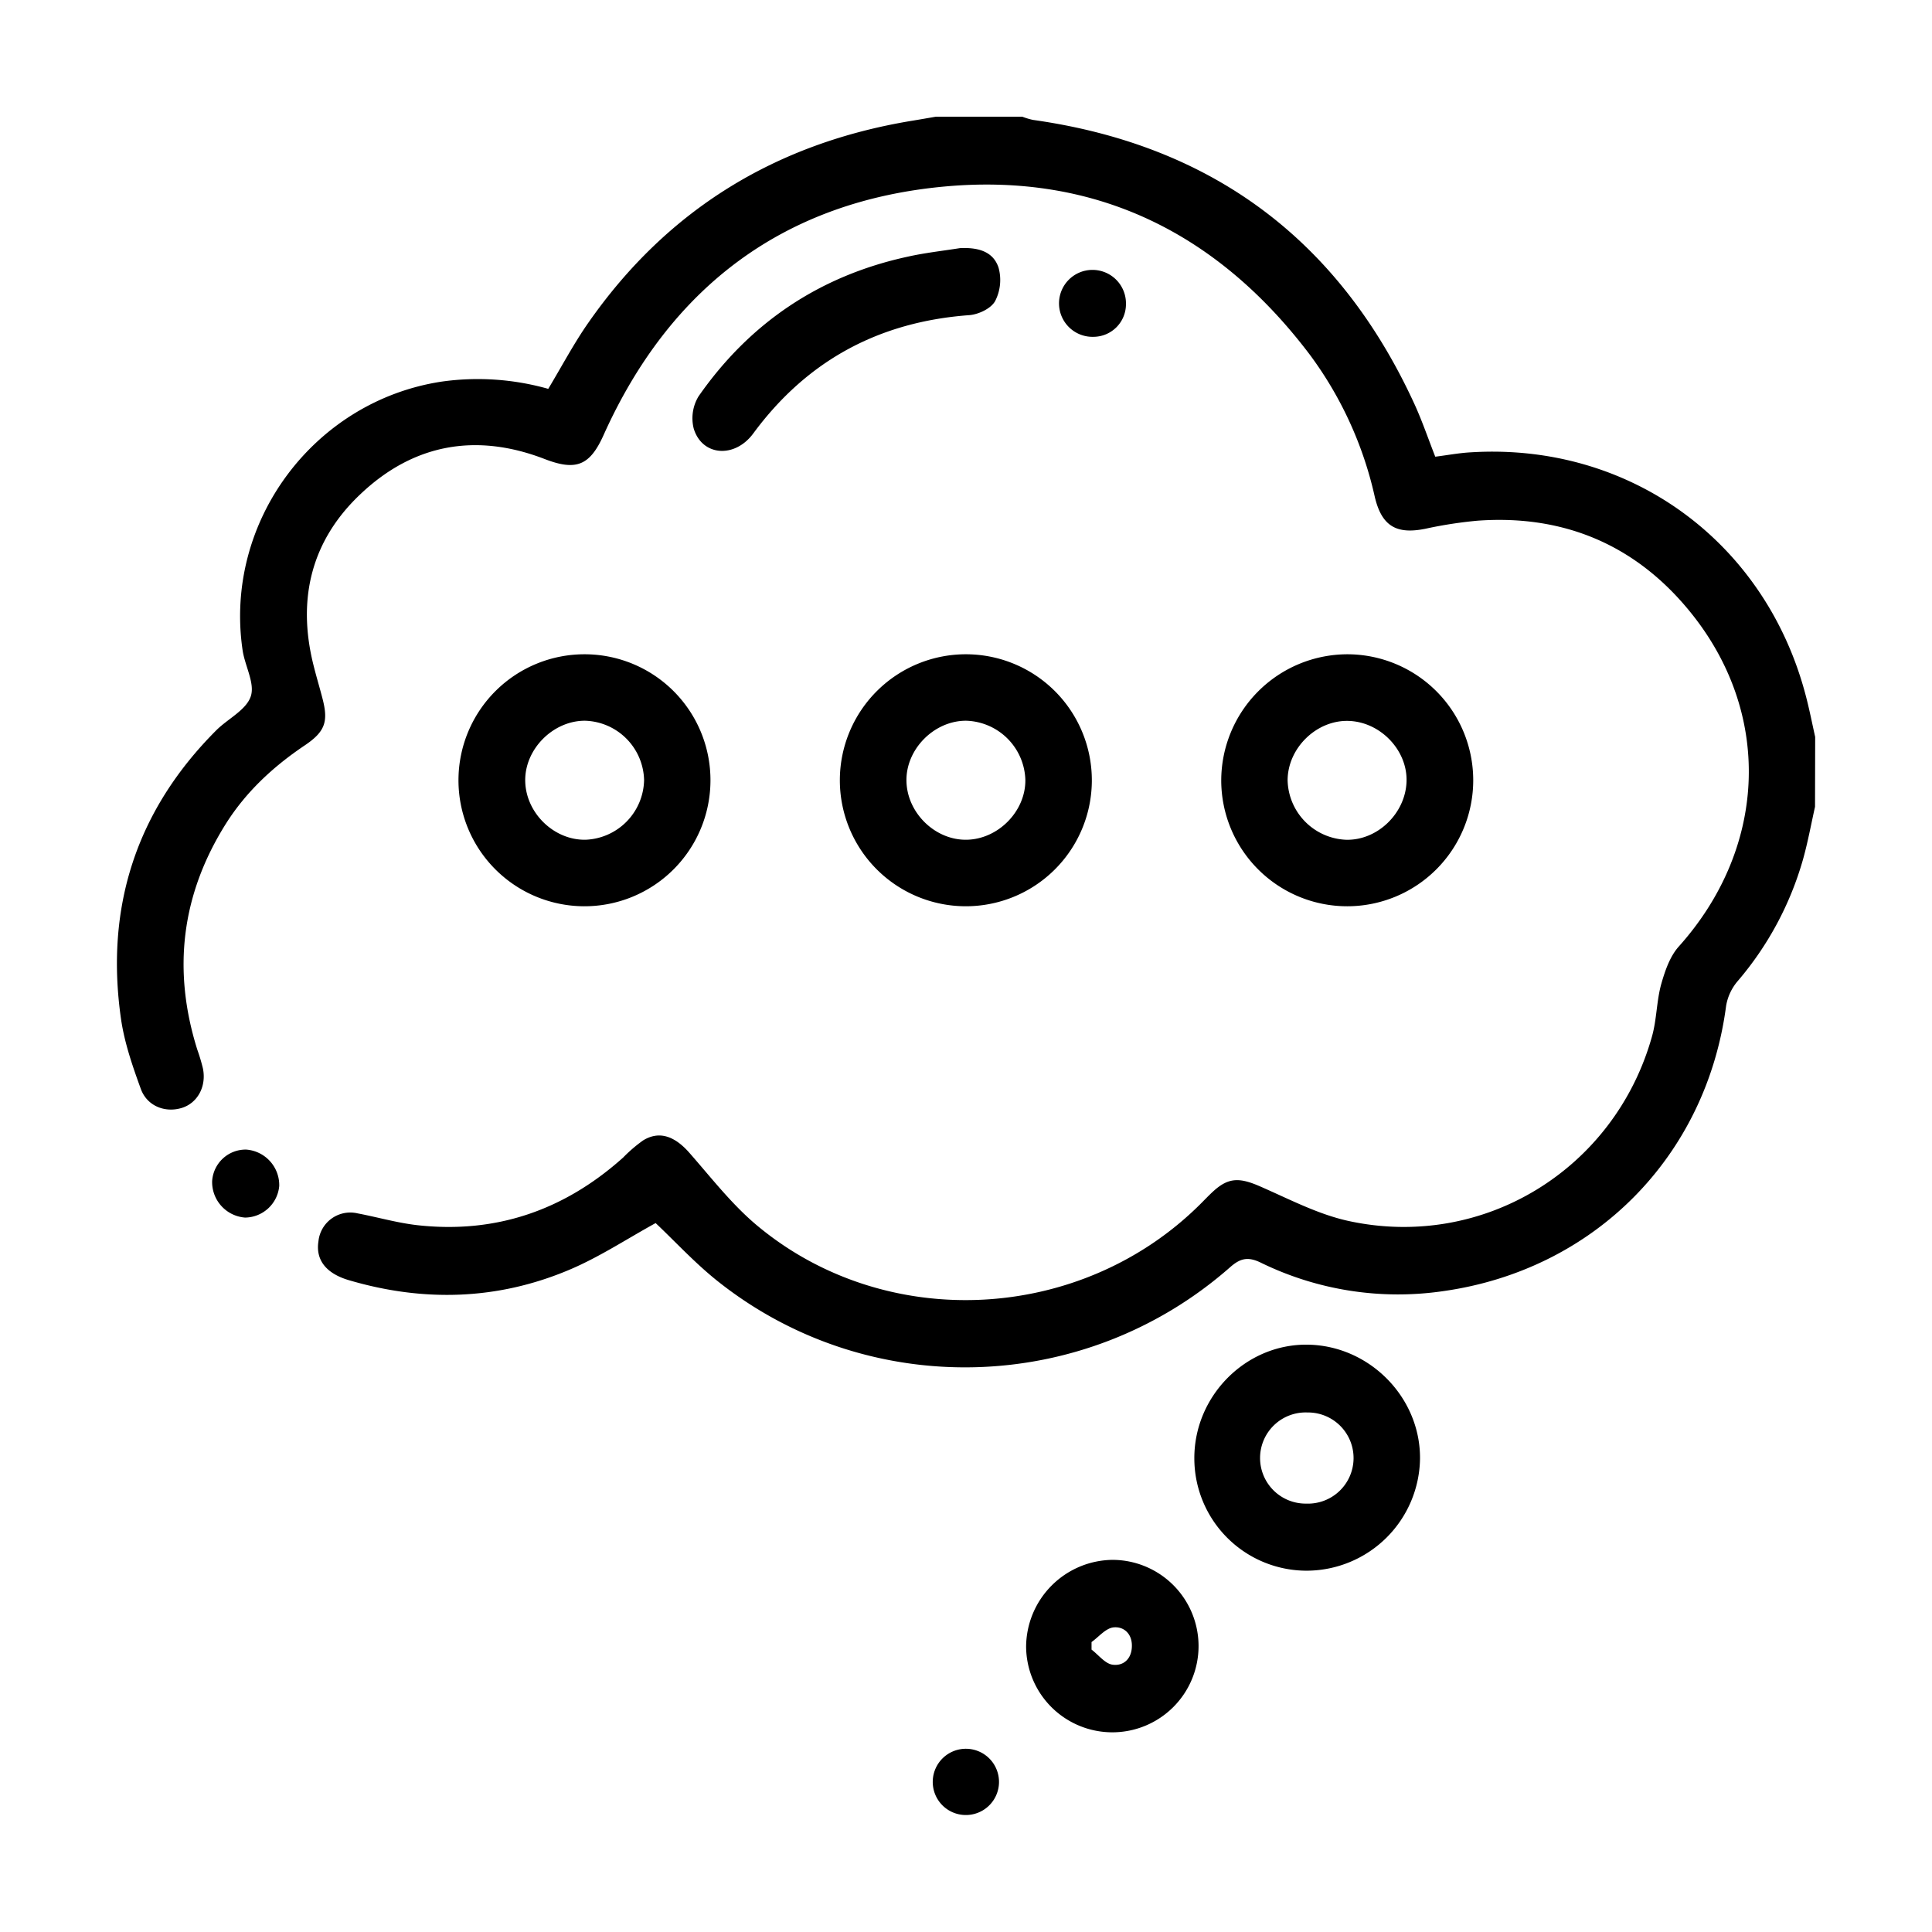 <svg id="Layer_1" data-name="Layer 1" xmlns="http://www.w3.org/2000/svg" viewBox="0 0 512 512"><path d="M481,213.81c-1.05,4.68-1.91,9.42-3.2,14a85.51,85.51,0,0,1-17.31,32.21,13.54,13.54,0,0,0-3.05,6.52c-5.24,40-35,70.06-75.15,75.65a82.75,82.75,0,0,1-48.22-7.6c-3.37-1.62-5.4-1.12-8.06,1.22-38.62,34-96,35.52-136,3.57-5.91-4.73-11.08-10.36-16.26-15.25-7.63,4.19-15,9.07-23,12.43-19,8-38.61,8.52-58.36,2.68-6-1.78-8.77-5.38-8-10.26a8.48,8.48,0,0,1,10.39-7.42c5.29,1,10.52,2.53,15.86,3.13,20.83,2.31,38.94-4,54.48-17.91a38.69,38.69,0,0,1,5.31-4.56c4.27-2.62,8.35-1.16,12.24,3.26,5.87,6.68,11.4,13.87,18.2,19.49C235,353.25,286.45,350.5,318,319.2c1.25-1.24,2.45-2.53,3.76-3.7,3.89-3.46,6.8-3.43,12.09-1.13,7.72,3.36,15.38,7.42,23.49,9.19,35.71,7.79,70.61-13.67,80.47-48.95,1.25-4.47,1.19-9.3,2.42-13.77,1-3.52,2.3-7.36,4.66-10,23-25.64,25-60.61,3.92-87.56-14.38-18.37-33.72-27-57.27-25.29a114,114,0,0,0-13.82,2.14c-7.64,1.54-11.56-.67-13.4-8.51A99.47,99.47,0,0,0,347.12,94c-24.18-32-56.38-48.21-96.57-44.59-42.8,3.86-73,26.71-90.61,65.92-3.64,8.08-7.28,9.53-15.62,6.31-18.14-7-34.74-4-48.76,9.28-13,12.24-16.82,27.65-12.57,45,.76,3.12,1.7,6.19,2.5,9.3,1.54,6,.69,8.67-4.71,12.3-8.37,5.63-15.6,12.31-21,20.91-11.73,18.74-14.11,38.65-7.51,59.69a49.79,49.79,0,0,1,1.5,5c1,4.83-1.45,9.23-5.62,10.5-4.41,1.34-9.19-.5-10.84-5.07-2.18-6-4.33-12.2-5.24-18.5-4.25-29.58,4-55.24,25.22-76.49,3.07-3.08,7.93-5.37,9.16-9,1.17-3.43-1.55-8.08-2.16-12.25-5-34,18.88-66,52.69-71.17a68.56,68.56,0,0,1,28.31,1.91c3.56-5.9,6.76-12,10.65-17.55,20.93-30,49.72-47.56,85.72-53.49,2.13-.35,4.26-.72,6.38-1.09h22.86a18.85,18.85,0,0,0,2.87.86q71,10,101,75.14c2.11,4.58,3.73,9.39,5.59,14.11,3.35-.42,6.38-1,9.43-1.16,42.18-2.6,78.25,23.72,88.85,64.83.91,3.5,1.61,7.07,2.4,10.6Z"/><path d="M188.28,207A33.39,33.39,0,1,1,155,173.39,33.36,33.36,0,0,1,188.28,207Zm-17.59-.25A16.12,16.12,0,0,0,155,191c-8.5,0-16,7.61-15.81,16.05s7.65,15.65,16,15.49A16.15,16.15,0,0,0,170.69,206.71Z"/><path d="M357,173.39a33.39,33.39,0,1,1-33.36,33.48A33.5,33.5,0,0,1,357,173.39Zm-.19,49.16c8.3.15,15.7-7.05,15.94-15.5.23-8.27-6.95-15.75-15.38-16s-16.08,7.12-16.14,15.7A16.16,16.16,0,0,0,356.82,222.55Z"/><path d="M256.31,173.39a33.39,33.39,0,1,1-33.74,33.14A33.4,33.4,0,0,1,256.31,173.39Zm15.42,33.28A16.17,16.17,0,0,0,256,191c-8.53,0-16,7.64-15.78,16.08s7.68,15.63,16,15.46S271.82,215,271.73,206.67Z"/><path d="M346.37,416.25a29.78,29.78,0,0,1-29.86-29.73c-.06-16.6,13.65-30.38,30-30.17s29.88,13.9,29.81,30.12A30.12,30.12,0,0,1,346.37,416.25Zm-.21-17.78a12.08,12.08,0,1,0,.32-24.15,12.08,12.08,0,1,0-.32,24.15Z"/><path d="M254.38,65.76c4.5-.22,8.75.68,10.24,5.15a12.23,12.23,0,0,1-.9,8.88c-1.11,2-4.43,3.55-6.89,3.73-23.89,1.76-42.94,12-57.2,31.34-4.95,6.72-13.63,6-15.8-1.33a11.21,11.21,0,0,1,1.3-8.51c13.61-19.51,32.13-31.95,55.43-37C245.11,67,249.77,66.49,254.38,65.76Z"/><path d="M294.82,413.38a22.85,22.85,0,1,1-22.89,23A23.17,23.17,0,0,1,294.82,413.38Zm-5.55,21.78,0,2c1.85,1.4,3.57,3.72,5.57,4,3,.41,5.16-1.69,5.12-5.09,0-3.22-2.26-5.14-5-4.78C292.93,431.6,291.16,433.82,289.27,435.16Z"/><path d="M56.22,313a8.91,8.91,0,0,1,9-8.35A9.45,9.45,0,0,1,74,314.3a9.2,9.2,0,0,1-9.06,8.37A9.44,9.44,0,0,1,56.22,313Z"/><path d="M255.83,481a8.77,8.77,0,0,1-8.64-9,8.78,8.78,0,1,1,8.64,9Z"/><path d="M298.39,80.55a8.64,8.64,0,0,1-8.59,8.71,8.87,8.87,0,1,1,8.59-8.71Z"/></svg>